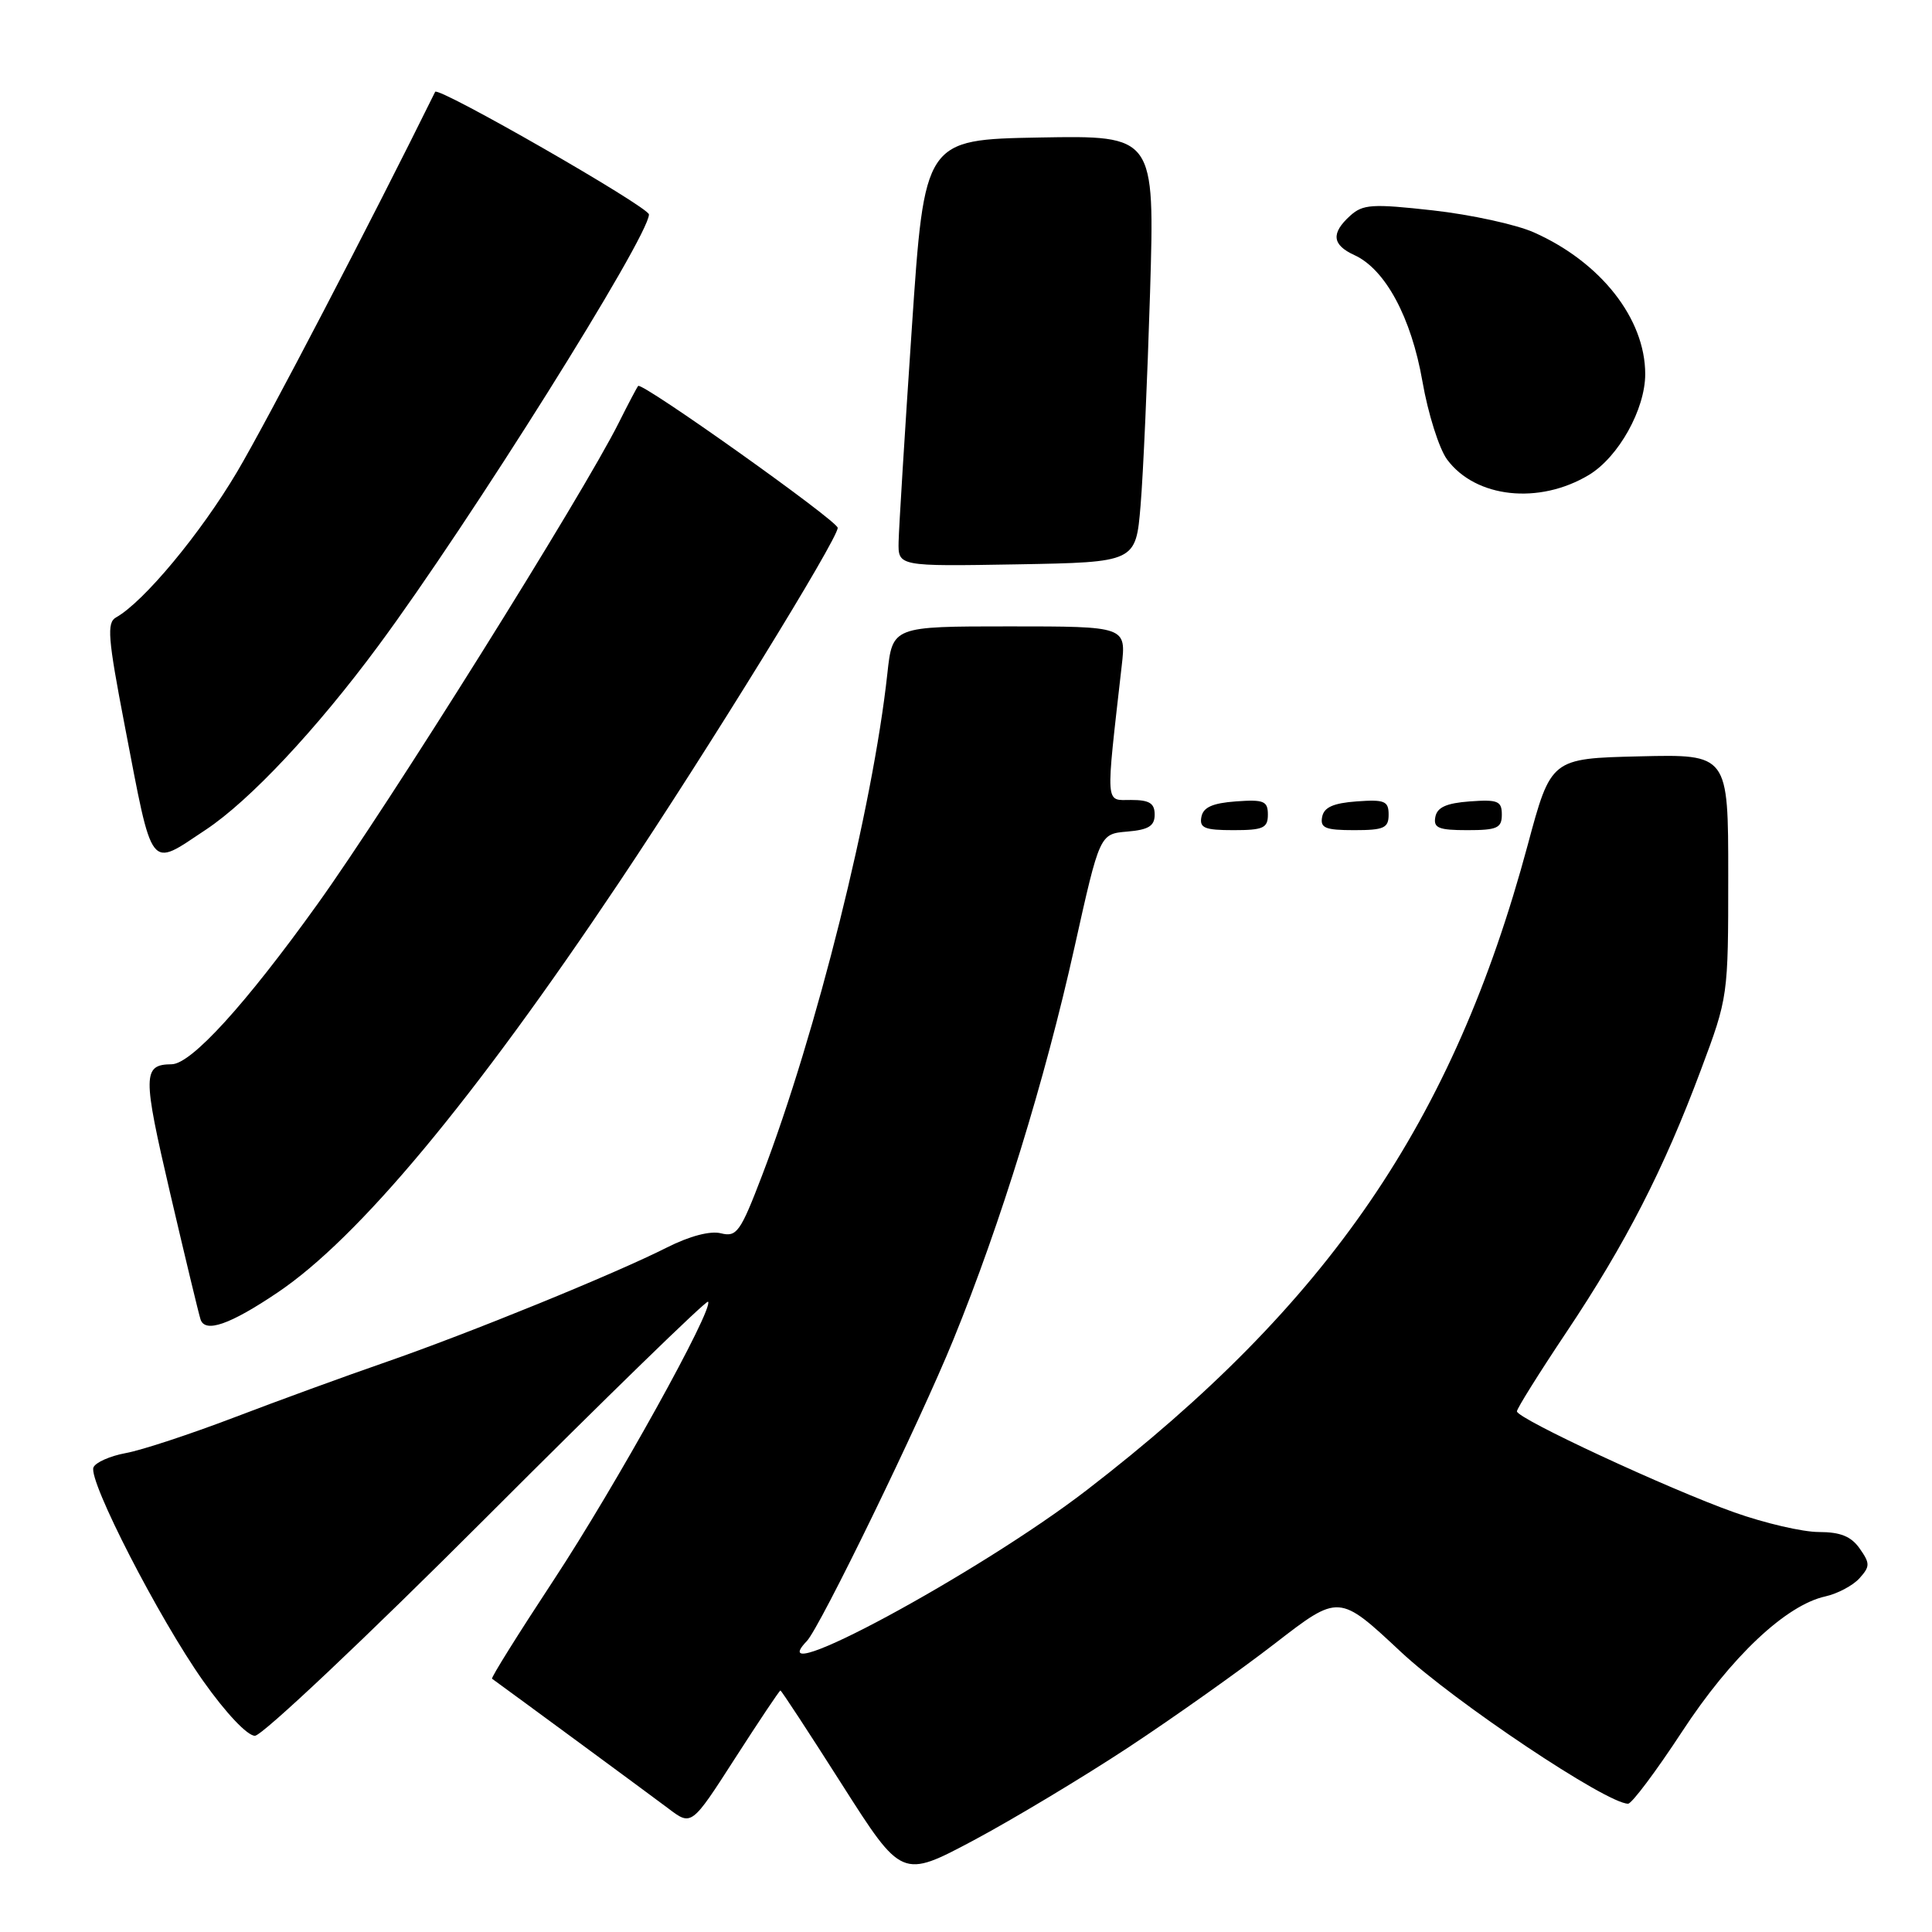 <?xml version="1.0" encoding="UTF-8" standalone="no"?>
<!DOCTYPE svg PUBLIC "-//W3C//DTD SVG 1.1//EN" "http://www.w3.org/Graphics/SVG/1.1/DTD/svg11.dtd" >
<svg xmlns="http://www.w3.org/2000/svg" xmlns:xlink="http://www.w3.org/1999/xlink" version="1.1" viewBox="0 0 256 256">
 <g >
 <path fill="currentColor"
d=" M 149.50 231.55 C 155.55 227.56 164.31 221.35 168.96 217.75 C 177.42 211.21 177.42 211.21 185.60 218.86 C 192.71 225.51 212.89 239.00 215.73 239.00 C 216.22 239.00 219.43 234.72 222.85 229.50 C 229.36 219.54 236.64 212.68 241.88 211.53 C 243.48 211.17 245.51 210.10 246.38 209.14 C 247.80 207.56 247.81 207.17 246.42 205.19 C 245.29 203.58 243.87 203.00 241.00 203.00 C 238.87 203.00 233.83 201.83 229.81 200.40 C 221.08 197.30 201.00 187.97 201.00 187.01 C 201.00 186.64 203.95 181.92 207.56 176.52 C 215.41 164.78 220.48 154.90 225.37 141.79 C 228.99 132.12 229.00 132.04 229.00 116.01 C 229.00 99.94 229.00 99.94 217.26 100.22 C 205.51 100.50 205.51 100.50 202.42 112.00 C 192.56 148.62 176.08 172.73 144.02 197.43 C 129.75 208.43 100.32 224.31 106.91 217.45 C 108.65 215.65 121.86 188.47 126.33 177.50 C 132.59 162.15 138.46 143.13 142.38 125.50 C 145.72 110.50 145.72 110.50 149.36 110.19 C 152.19 109.95 153.00 109.45 153.00 107.94 C 153.00 106.43 152.30 106.00 149.87 106.00 C 146.41 106.00 146.49 107.12 148.63 88.25 C 149.23 83.00 149.23 83.00 133.74 83.00 C 118.26 83.00 118.26 83.00 117.58 89.25 C 115.65 107.01 108.19 136.91 100.98 155.75 C 98.11 163.26 97.62 163.94 95.53 163.42 C 94.12 163.06 91.38 163.78 88.37 165.30 C 81.43 168.81 62.14 176.67 51.00 180.53 C 45.77 182.34 36.78 185.62 31.00 187.83 C 25.22 190.03 18.78 192.16 16.67 192.54 C 14.56 192.93 12.63 193.79 12.38 194.45 C 11.70 196.23 21.07 214.47 26.93 222.75 C 29.92 226.98 32.77 230.00 33.78 230.00 C 34.73 230.00 48.54 216.97 64.46 201.04 C 80.38 185.11 93.59 172.26 93.82 172.48 C 94.65 173.32 81.55 196.93 73.37 209.36 C 68.71 216.44 65.03 222.32 65.20 222.44 C 67.86 224.36 86.31 237.94 88.57 239.64 C 91.63 241.96 91.63 241.96 97.40 232.98 C 100.58 228.04 103.28 224.00 103.41 224.00 C 103.54 224.00 107.21 229.61 111.57 236.46 C 119.50 248.91 119.50 248.91 129.00 243.86 C 134.22 241.07 143.45 235.53 149.50 231.55 Z  M 36.79 171.26 C 47.53 164.03 62.72 145.79 82.05 116.90 C 93.91 99.18 111.00 71.45 111.00 69.94 C 111.00 69.03 85.06 50.58 84.56 51.14 C 84.39 51.34 83.24 53.52 82.00 56.00 C 77.24 65.53 51.48 106.69 42.04 119.84 C 32.49 133.15 25.35 140.98 22.75 141.02 C 18.89 141.06 18.88 142.38 22.54 158.08 C 24.52 166.56 26.33 174.09 26.57 174.82 C 27.16 176.67 30.46 175.53 36.79 171.26 Z  M 27.26 109.95 C 33.07 106.10 41.93 96.66 50.13 85.57 C 62.21 69.25 85.95 31.40 85.99 28.42 C 86.00 27.44 58.04 11.40 57.66 12.17 C 49.23 29.26 35.41 55.77 31.43 62.50 C 26.58 70.69 19.05 79.75 15.38 81.81 C 14.13 82.50 14.29 84.52 16.51 96.06 C 20.31 115.81 19.67 114.98 27.26 109.95 Z  M 168.00 107.94 C 168.00 106.14 167.47 105.92 163.76 106.19 C 160.66 106.42 159.43 106.97 159.19 108.25 C 158.91 109.71 159.61 110.00 163.43 110.00 C 167.38 110.00 168.00 109.72 168.00 107.94 Z  M 184.00 107.94 C 184.00 106.14 183.47 105.92 179.76 106.19 C 176.66 106.42 175.43 106.97 175.19 108.25 C 174.91 109.71 175.61 110.00 179.43 110.00 C 183.38 110.00 184.00 109.72 184.00 107.94 Z  M 199.00 107.94 C 199.00 106.14 198.47 105.92 194.76 106.19 C 191.66 106.42 190.43 106.97 190.19 108.25 C 189.91 109.71 190.61 110.00 194.43 110.00 C 198.38 110.00 199.00 109.72 199.00 107.94 Z  M 151.13 67.00 C 151.48 62.88 152.04 50.15 152.39 38.72 C 153.01 17.95 153.01 17.95 137.75 18.22 C 122.50 18.50 122.50 18.50 120.82 43.50 C 119.89 57.25 119.11 69.97 119.07 71.78 C 119.00 75.05 119.00 75.05 134.75 74.78 C 150.50 74.50 150.50 74.50 151.13 67.00 Z  M 210.54 62.93 C 214.46 60.57 218.00 54.23 218.00 49.57 C 218.00 42.23 212.11 34.73 203.24 30.79 C 200.90 29.75 194.89 28.44 189.89 27.88 C 181.81 26.98 180.59 27.06 178.90 28.59 C 176.34 30.91 176.51 32.45 179.46 33.80 C 183.56 35.67 187.00 42.06 188.48 50.54 C 189.22 54.80 190.69 59.46 191.75 60.89 C 195.53 65.99 203.94 66.90 210.54 62.93 Z "/>
</g>
</svg>